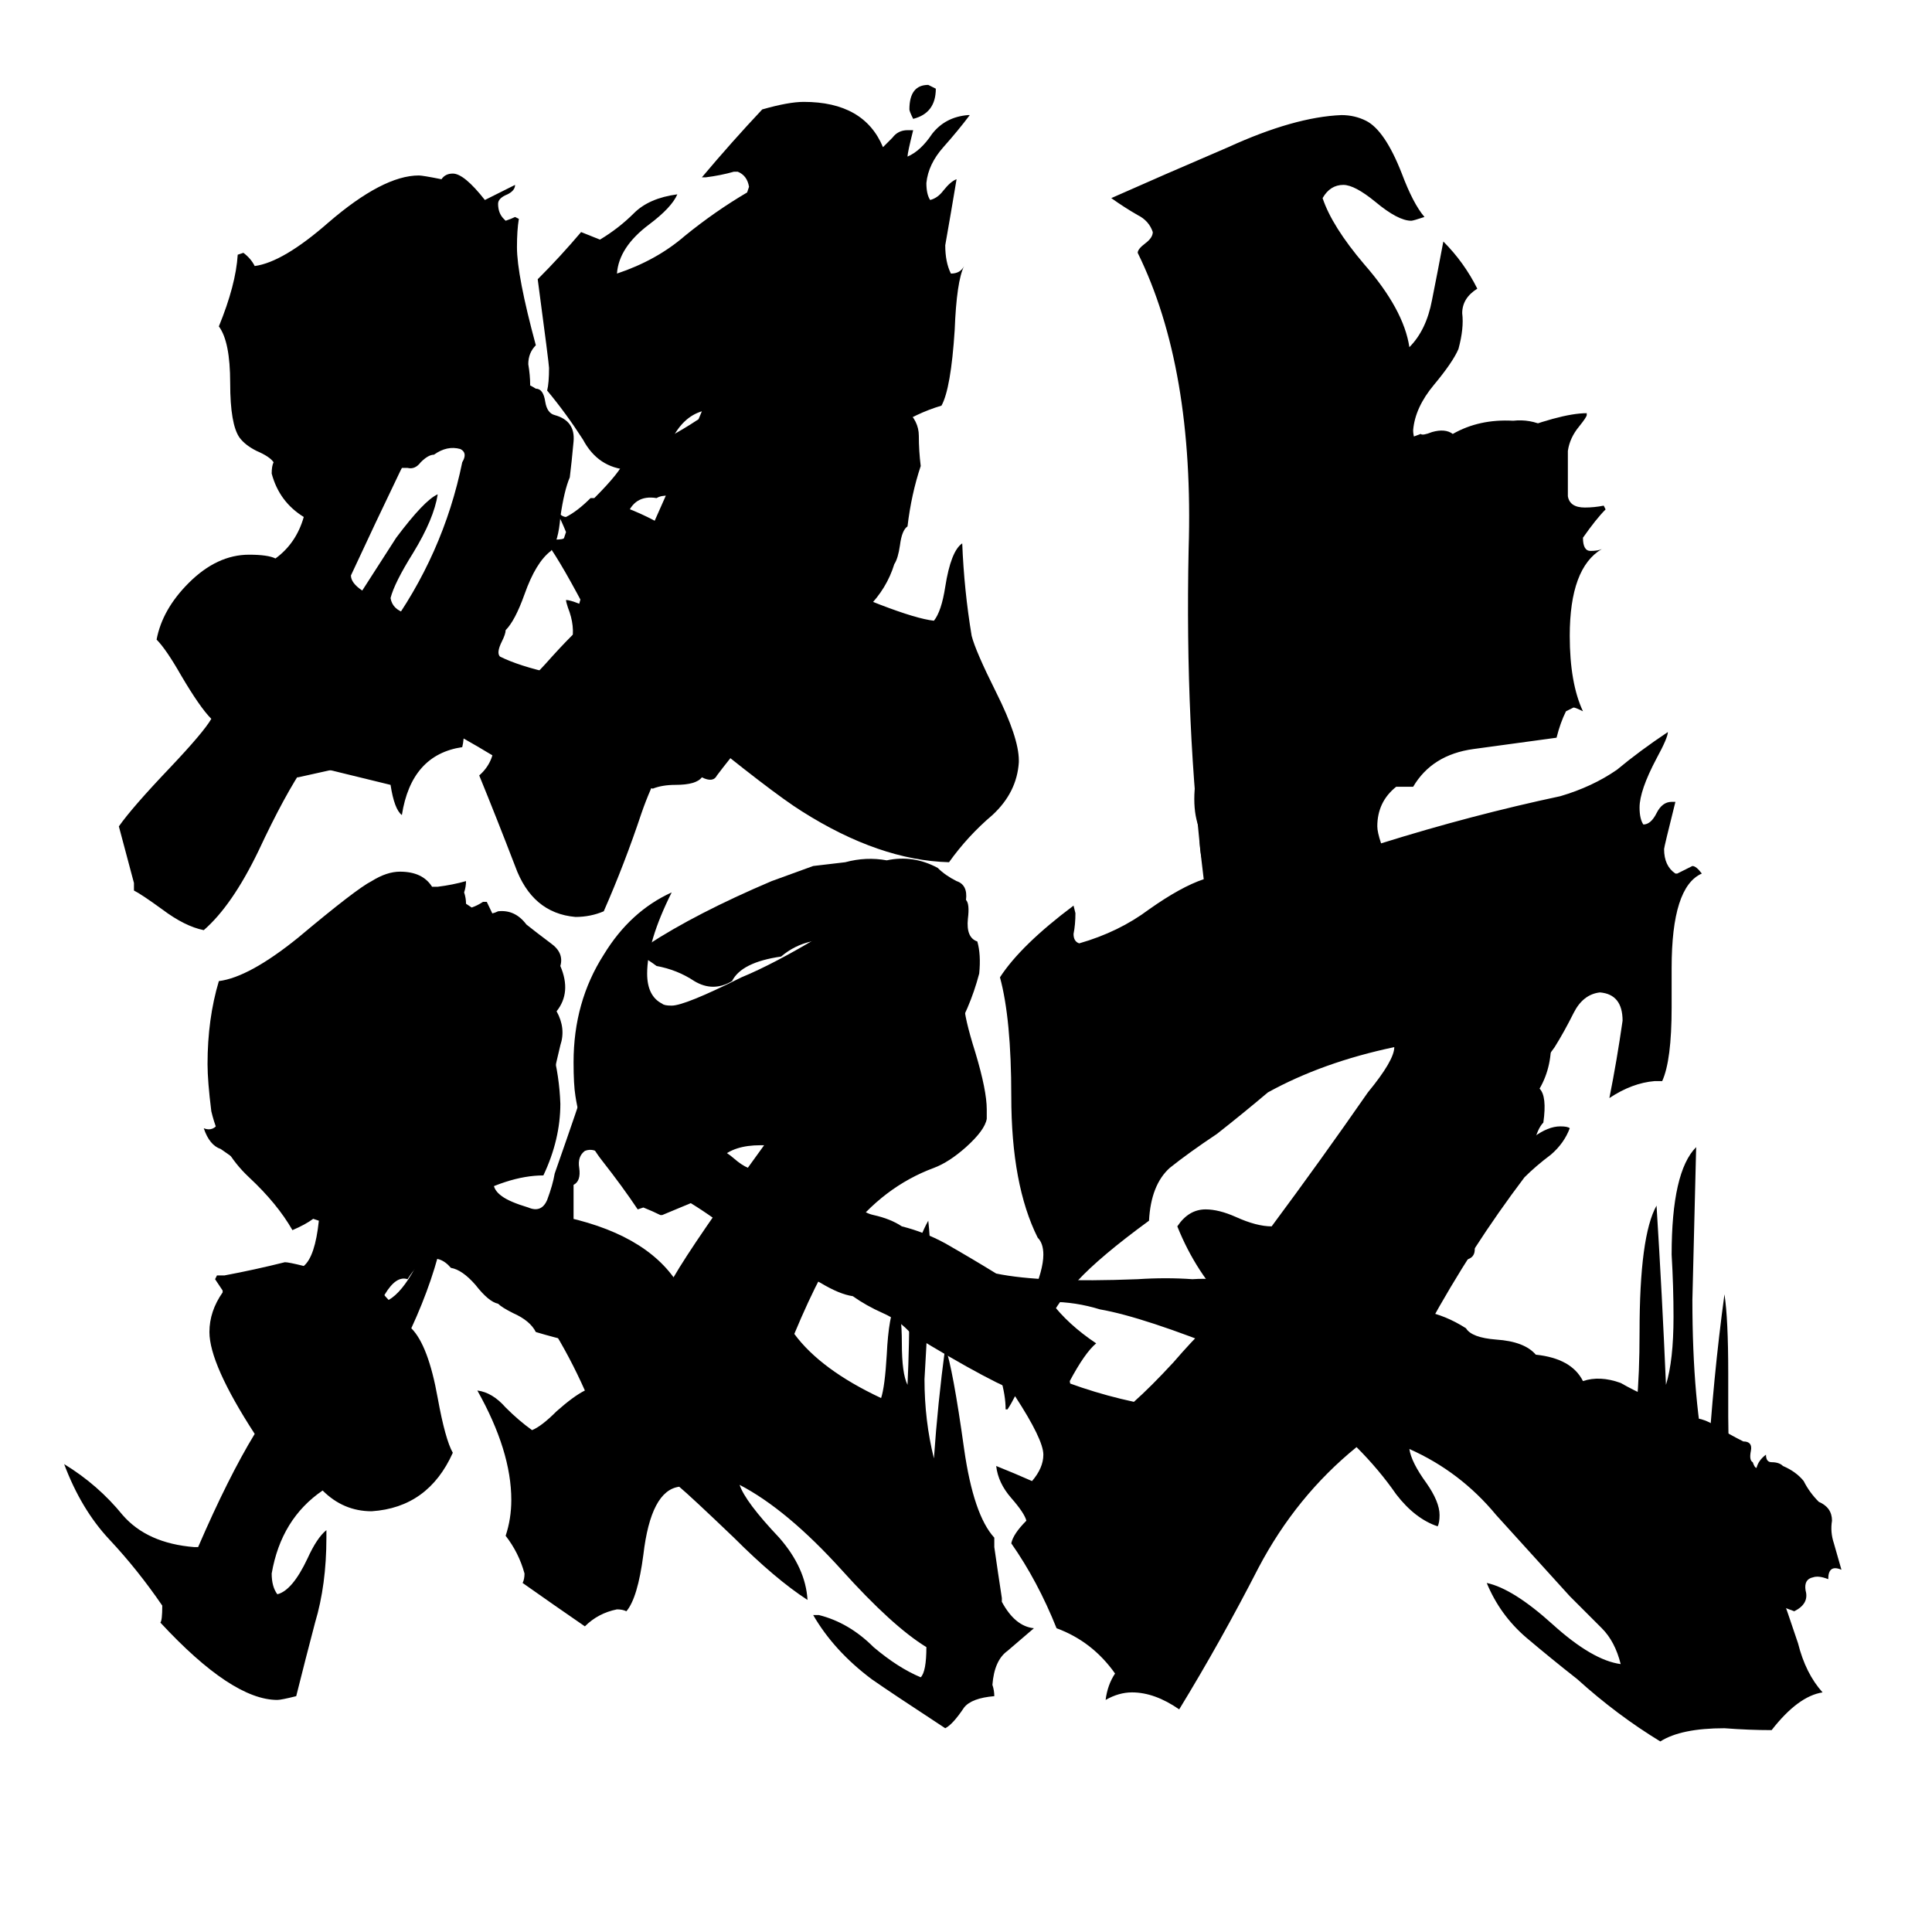<svg xmlns="http://www.w3.org/2000/svg" viewBox="0 -800 1024 1024">
	<path fill="#000000" d="M624 -150Q630 -159 639 -159Q646 -159 655 -155Q666 -150 674 -150Q700 -185 725 -221Q739 -238 739 -245Q701 -237 672 -221Q659 -210 645 -199Q630 -189 620 -181Q610 -172 609 -153Q583 -134 571 -121Q552 -101 547 -75Q573 -63 601 -57Q610 -65 622 -78Q641 -100 652 -107Q634 -125 624 -150ZM569 -320L570 -316Q570 -310 569 -305Q569 -301 572 -300Q593 -306 609 -318Q626 -330 638 -334Q628 -415 630 -509Q633 -605 603 -666Q603 -668 607 -671Q611 -674 611 -677Q609 -683 603 -686Q596 -690 589 -695Q616 -707 651 -722Q686 -738 711 -739Q718 -739 724 -736Q734 -731 743 -708Q749 -692 755 -685Q749 -683 748 -683Q741 -683 729 -693Q718 -702 712 -702Q705 -702 701 -695Q706 -680 723 -660Q744 -636 747 -616Q756 -625 759 -641Q762 -656 765 -672Q776 -661 783 -647Q775 -642 775 -634Q776 -626 773 -615Q770 -608 760 -596Q750 -584 749 -572Q749 -564 758 -558Q774 -560 797 -569Q827 -581 841 -581V-580Q841 -579 837 -574Q832 -568 831 -561V-537Q832 -531 840 -531Q845 -531 850 -532L851 -530Q846 -525 839 -515Q839 -508 843 -508Q847 -508 849 -509Q832 -499 832 -463Q832 -438 839 -423Q835 -425 834 -425Q832 -424 830 -423Q827 -417 825 -409Q803 -406 781 -403Q759 -400 749 -383H740Q730 -375 730 -362Q730 -359 732 -353Q780 -368 827 -378Q844 -383 857 -392Q869 -402 884 -412Q884 -409 878 -398Q869 -381 869 -372Q869 -366 871 -363Q875 -363 878 -369Q881 -375 886 -375H888Q882 -351 882 -350Q882 -341 888 -337H889Q893 -339 897 -341Q899 -341 902 -337Q886 -330 886 -287V-266Q886 -238 881 -227H877Q865 -226 853 -218Q857 -238 860 -259Q860 -273 848 -274Q839 -273 834 -263Q829 -253 824 -245Q809 -224 788 -201Q767 -178 764 -150Q782 -162 796 -180Q814 -203 827 -203Q831 -203 832 -202Q829 -194 822 -188Q814 -182 808 -176Q780 -139 757 -97Q810 -45 850 -24Q854 -28 855 -38Q857 -51 859 -53Q860 -51 860 -45V-42Q860 -34 863 -33Q869 -49 869 -94Q869 -145 878 -161Q881 -113 883 -66Q887 -79 887 -102Q887 -118 886 -135Q886 -179 899 -192Q898 -151 897 -111Q897 -57 905 -21Q908 -70 914 -114Q916 -101 916 -72V-49Q916 -15 923 2Q933 21 942 39Q948 56 953 71Q957 87 966 97Q953 99 939 117Q927 117 914 116Q891 116 880 123Q857 109 836 90Q822 79 809 68Q795 56 788 39Q802 42 823 61Q844 80 859 82Q856 70 849 63Q841 55 832 46Q813 25 793 3Q774 -20 747 -32Q748 -25 756 -14Q763 -4 763 3Q763 7 762 9Q750 5 740 -8Q731 -21 719 -33Q687 -7 667 31Q647 70 625 106Q612 97 600 97Q593 97 586 101Q587 93 591 87Q579 70 560 63Q550 38 536 18Q537 13 544 6Q543 2 536 -6Q529 -14 528 -23Q538 -19 547 -15Q553 -22 553 -29Q553 -37 538 -60Q536 -56 534 -53H533Q533 -68 522 -90Q530 -85 538 -80Q545 -101 547 -113Q553 -127 553 -135Q553 -141 550 -144Q536 -172 536 -219Q536 -260 530 -282Q541 -299 569 -320ZM499 -102Q498 -105 498 -110Q498 -119 507 -126Q511 -123 511 -119Q511 -111 499 -102ZM496 -753Q496 -740 484 -737Q482 -741 482 -742Q482 -755 492 -755Q494 -754 496 -753ZM173 11V15Q173 40 167 60Q162 79 157 99Q149 101 147 101Q123 101 85 60Q86 59 86 51Q73 32 58 16Q43 0 34 -24Q52 -13 65 3Q78 18 103 20H105Q121 -17 135 -40Q111 -77 111 -94Q111 -105 118 -115V-116Q116 -119 114 -122L115 -124H119Q135 -127 151 -131Q153 -131 161 -129Q167 -134 169 -153L166 -154Q162 -151 155 -148Q147 -162 132 -176Q117 -190 112 -211Q110 -227 110 -236Q110 -260 116 -280Q132 -282 158 -303Q189 -329 197 -333Q205 -338 212 -338Q224 -338 229 -330H232Q240 -331 247 -333Q247 -330 246 -327Q247 -324 247 -321L250 -319Q253 -320 256 -322H258Q269 -299 282 -272Q296 -244 297 -215Q297 -196 288 -177Q269 -177 245 -163Q245 -170 252 -184Q246 -190 239 -190Q231 -190 224 -180Q221 -175 213 -160Q202 -144 199 -126Q199 -118 206 -111Q213 -115 220 -128Q228 -143 235 -147V-146Q230 -122 218 -96Q227 -87 232 -59Q236 -37 240 -30Q227 -1 197 1Q182 1 171 -10Q149 5 144 34Q144 41 147 45Q155 43 163 26Q168 15 173 11ZM540 -397V-396Q539 -380 526 -368Q513 -357 503 -343Q466 -344 425 -370Q409 -380 365 -416Q349 -395 340 -369Q331 -342 320 -317Q313 -314 305 -314Q282 -316 273 -341Q263 -367 254 -389Q262 -396 262 -407Q262 -417 254 -435Q256 -435 270 -429Q278 -436 289 -448Q305 -466 313 -472Q298 -501 290 -512Q291 -514 294 -514Q299 -514 299 -515L300 -518Q298 -523 295 -529Q298 -526 300 -526Q306 -529 313 -536H315Q332 -532 347 -524Q360 -553 372 -582Q362 -579 356 -567Q349 -555 339 -551H333Q317 -552 309 -567Q300 -581 290 -593Q291 -597 291 -605Q291 -607 285 -652Q297 -664 308 -677Q313 -675 318 -673Q328 -679 336 -687Q344 -695 359 -697Q356 -690 344 -681Q328 -669 327 -655Q348 -662 363 -675Q379 -688 396 -698L397 -701Q396 -707 391 -709H389Q382 -707 374 -706H372Q388 -725 404 -742Q418 -746 426 -746Q458 -746 468 -722Q469 -723 473 -727Q476 -731 481 -731H484Q481 -719 481 -717Q488 -720 494 -729Q501 -738 513 -739H514Q508 -731 500 -722Q492 -713 491 -703Q491 -697 493 -694Q497 -695 500 -699Q504 -704 507 -705Q504 -687 501 -670Q501 -661 504 -655Q509 -655 511 -659Q507 -651 506 -625Q504 -594 499 -585Q472 -577 450 -552Q435 -535 417 -501Q477 -473 495 -471Q499 -476 501 -489Q504 -508 510 -512Q511 -487 515 -463Q517 -455 528 -433Q540 -409 540 -397ZM531 47V49Q538 62 548 63Q541 69 534 75Q527 80 526 93Q527 96 527 99Q515 100 511 105Q505 114 501 116Q472 97 462 90Q442 75 431 56H434Q450 60 463 73Q476 84 488 89Q491 86 491 73Q473 62 446 32Q417 0 392 -13Q395 -4 413 15Q427 31 428 48Q411 37 389 15Q366 -7 360 -12Q345 -10 341 24Q338 47 332 54Q330 53 327 53Q317 55 310 62Q294 51 277 39Q278 37 278 34Q275 23 268 14Q271 5 271 -5Q271 -31 253 -63Q261 -62 268 -54Q275 -47 282 -42Q287 -44 295 -52Q304 -60 310 -63Q302 -81 292 -97Q281 -113 280 -140V-147Q283 -152 289 -157Q338 -149 357 -123Q368 -142 405 -193H403Q375 -193 375 -166L351 -156H350Q346 -158 341 -160L338 -159Q330 -171 319 -185Q308 -199 305 -219Q304 -225 304 -237Q304 -269 320 -294Q334 -317 356 -327Q343 -301 343 -284Q343 -272 351 -268Q352 -267 356 -267Q363 -267 393 -282Q410 -289 435 -304Q428 -312 420 -312Q412 -312 397 -306Q382 -300 375 -300Q371 -300 369 -301Q371 -311 382 -314Q393 -318 403 -322Q437 -337 446 -337Q462 -337 475 -321Q480 -324 486 -327Q486 -323 485 -320Q486 -316 486 -313Q489 -314 510 -327V-326Q506 -319 502 -312Q501 -309 501 -302Q501 -291 505 -283H506Q509 -283 509 -286Q509 -289 512 -289H513Q514 -287 514 -284Q513 -276 511 -268Q511 -261 517 -242Q523 -222 523 -212V-207Q522 -201 512 -192Q503 -184 495 -181Q468 -171 449 -146Q436 -129 421 -93Q435 -74 467 -59Q469 -65 470 -82Q471 -103 475 -110Q478 -105 478 -88Q478 -72 481 -66Q482 -87 482 -112Q483 -137 492 -153Q493 -144 493 -136Q492 -102 490 -69Q490 -47 495 -27Q497 -56 501 -86Q505 -75 511 -32Q516 3 527 15V20Q529 34 531 47ZM71 -332Q67 -347 63 -362Q70 -372 90 -393Q108 -412 112 -419Q106 -425 96 -442Q88 -456 83 -461Q86 -477 100 -491Q115 -506 132 -506Q142 -506 146 -504Q157 -512 161 -526Q148 -534 144 -549Q144 -553 145 -555Q143 -558 136 -561Q130 -564 127 -568Q122 -575 122 -597Q122 -619 116 -627Q125 -649 126 -665L129 -666Q133 -663 135 -659Q150 -661 174 -682Q203 -707 222 -707Q224 -707 234 -705Q236 -708 240 -708Q246 -708 257 -694Q265 -698 273 -702Q273 -699 269 -697Q264 -695 264 -692Q264 -687 267 -684L268 -683Q271 -684 273 -685L275 -684Q274 -678 274 -669Q274 -654 284 -617Q280 -613 280 -607Q281 -601 281 -596L280 -592Q278 -585 265 -576Q253 -568 251 -557Q248 -560 248 -565Q250 -575 251 -586Q251 -590 250 -592Q225 -577 212 -550Q199 -523 186 -495Q186 -491 192 -487Q201 -501 210 -515Q225 -535 232 -538Q230 -525 219 -507Q209 -491 207 -483Q208 -477 215 -475L217 -474Q220 -477 223 -481L224 -480V-468Q231 -470 238 -472Q241 -472 245 -470Q240 -465 240 -455Q243 -435 246 -415Q246 -408 245 -404Q218 -400 213 -368Q209 -371 207 -384L162 -395Q151 -379 137 -349Q123 -320 108 -307Q98 -309 86 -318Q75 -326 71 -328Z"/>
	<path fill="#000000" d="M635 -697L637 -694Q641 -697 648 -695Q654 -693 656 -694Q663 -698 669 -695Q675 -693 682 -692Q695 -682 699 -674Q704 -670 704 -661Q704 -652 706 -649Q711 -643 709 -625Q713 -618 710 -611Q708 -605 707 -598Q706 -588 707 -575Q709 -563 711 -551Q732 -559 734 -559Q739 -565 753 -570Q754 -569 759 -571Q766 -573 770 -570Q784 -578 802 -577Q811 -578 819 -574Q824 -576 826 -572Q828 -564 828 -556Q833 -547 826 -543Q820 -539 815 -534Q814 -529 809 -528Q804 -527 799 -526Q782 -524 768 -519Q766 -524 765 -524Q763 -524 760 -522Q758 -524 757 -521Q756 -516 754 -518Q739 -511 734 -510Q727 -505 711 -507Q706 -489 705 -472Q706 -462 706 -414Q701 -408 701 -399Q705 -378 699 -360Q698 -342 712 -341Q734 -337 755 -333Q760 -334 766 -329Q773 -324 778 -325Q786 -319 796 -316Q800 -315 802 -306Q804 -298 808 -297Q813 -290 818 -283Q823 -276 820 -267Q821 -259 822 -251Q823 -235 816 -223Q820 -219 818 -205Q815 -202 813 -194Q811 -185 806 -181Q807 -177 800 -173Q793 -169 793 -166Q795 -159 787 -152Q780 -146 781 -142Q783 -135 779 -133Q774 -131 770 -128Q771 -124 768 -122Q767 -121 761 -119Q758 -112 755 -105Q766 -103 777 -96Q780 -91 793 -90Q808 -89 814 -82Q833 -80 839 -68Q848 -71 859 -67Q866 -63 875 -59Q884 -56 890 -48Q900 -50 908 -45Q916 -40 924 -36Q929 -36 928 -31Q927 -26 929 -25Q930 -22 931 -22Q932 -26 936 -29Q936 -25 939 -25Q943 -25 945 -23Q952 -20 956 -15Q959 -9 964 -4Q971 -1 971 6Q970 12 972 18Q974 25 976 32Q969 29 969 37Q964 35 961 36Q956 37 957 43Q959 50 951 54Q926 45 906 29Q904 27 896 23Q886 18 883 12Q883 7 878 8Q874 9 869 7Q860 2 848 -2Q837 -6 828 -17Q819 -19 809 -22Q799 -26 793 -35Q779 -38 765 -41Q748 -48 730 -56Q719 -61 707 -64Q699 -67 697 -57Q690 -52 682 -47Q671 -49 666 -46Q661 -56 657 -39Q650 -44 644 -36Q642 -42 637 -41Q633 -41 634 -35Q637 -32 634 -30Q629 -28 623 -26Q621 -31 617 -30Q614 -29 610 -29Q608 -27 604 -29Q599 -32 597 -30Q595 -29 592 -27Q587 -22 585 -25Q595 -32 604 -39Q612 -48 622 -54Q633 -60 642 -66Q648 -74 653 -83Q606 -102 583 -106Q570 -110 557 -110Q566 -98 581 -88Q575 -83 567 -68Q568 -63 565 -62Q562 -61 560 -66Q559 -64 555 -65Q551 -66 550 -63Q550 -62 550 -61Q548 -61 545 -60Q527 -66 483 -93Q477 -100 468 -104Q459 -108 452 -113Q445 -114 435 -120Q421 -128 412 -128Q408 -119 390 -107Q387 -109 372 -106Q369 -98 359 -96Q352 -93 344 -91Q337 -93 332 -93Q329 -99 325 -98Q321 -97 317 -91Q315 -89 310 -91Q305 -93 303 -89Q294 -91 284 -94Q281 -100 272 -104Q266 -107 264 -109Q259 -110 252 -119Q245 -127 239 -128Q233 -135 226 -132Q221 -130 216 -122Q210 -124 204 -114Q199 -105 179 -99Q176 -101 175 -99Q174 -94 171 -92Q168 -96 162 -92Q158 -89 155 -90Q152 -97 145 -93L132 -94Q130 -101 129 -105Q130 -106 132 -105Q145 -106 153 -116Q161 -125 170 -133Q173 -138 178 -144Q183 -151 176 -155Q158 -162 117 -191Q111 -193 108 -202Q113 -200 116 -205Q118 -207 121 -202Q136 -203 150 -200Q159 -198 169 -197Q179 -196 186 -189Q193 -187 199 -181Q203 -179 205 -185Q218 -210 234 -232Q236 -245 240 -256Q244 -267 242 -280Q233 -274 222 -274Q221 -273 215 -271Q209 -270 210 -265Q203 -265 196 -264Q189 -262 182 -267Q179 -272 168 -274Q159 -276 155 -279Q145 -281 141 -289Q141 -291 146 -292Q170 -291 186 -300Q194 -302 201 -306Q209 -311 219 -309Q223 -316 232 -316Q241 -315 248 -316Q258 -314 264 -317Q273 -318 279 -310Q284 -306 292 -300Q299 -295 297 -288Q303 -274 295 -264Q300 -255 297 -246Q295 -238 293 -228Q286 -218 279 -208Q279 -194 263 -178Q259 -171 266 -166Q270 -163 280 -160Q287 -157 290 -164Q293 -172 294 -178Q308 -218 309 -222Q310 -231 312 -234Q313 -234 313 -233Q314 -229 311 -221Q308 -212 311 -207Q310 -201 315 -198Q321 -195 326 -197Q338 -200 352 -199Q364 -199 375 -191Q381 -193 389 -186Q397 -179 403 -180Q415 -199 426 -219Q433 -228 440 -246Q449 -268 456 -276Q454 -282 456 -288Q458 -294 459 -299Q462 -305 457 -307Q452 -309 447 -306Q439 -303 430 -301Q421 -299 414 -293Q393 -290 388 -280Q378 -274 368 -280Q359 -286 348 -288Q340 -294 332 -297Q331 -299 331 -300Q334 -300 343 -299Q369 -316 409 -333Q420 -337 431 -341Q440 -342 448 -343Q459 -346 470 -344Q484 -347 497 -340Q501 -336 507 -333Q513 -331 512 -323Q514 -321 513 -313Q512 -303 518 -301Q520 -294 519 -284Q514 -265 504 -249Q505 -245 502 -242Q500 -239 500 -237Q498 -221 486 -215Q475 -196 473 -193Q474 -185 463 -177Q455 -171 453 -167Q454 -158 463 -156Q472 -154 478 -150Q490 -147 501 -141Q515 -133 528 -125Q552 -120 603 -122Q618 -123 632 -122Q646 -123 656 -119Q670 -127 685 -116Q688 -120 693 -119Q698 -118 701 -119Q704 -120 703 -125Q702 -129 707 -130Q710 -127 714 -131Q718 -134 713 -138Q739 -165 753 -206Q763 -229 763 -252Q763 -280 743 -292Q720 -297 696 -302Q694 -305 686 -304Q679 -303 677 -309Q667 -316 656 -323Q634 -332 636 -360Q630 -374 636 -398Q641 -421 642 -443Q645 -491 645 -495Q644 -505 643 -515Q645 -535 645 -553Q645 -601 648 -618Q647 -623 648 -638Q649 -658 644 -667Q629 -677 614 -688Q616 -693 625 -693Q633 -693 635 -697ZM452 -607Q459 -607 461 -604Q478 -601 480 -583Q487 -577 487 -569Q487 -561 488 -553Q483 -538 481 -521Q478 -519 477 -511Q476 -504 474 -501Q470 -488 460 -478Q455 -473 453 -467Q451 -459 458 -456Q481 -450 487 -447Q494 -443 503 -440Q511 -438 515 -430Q515 -426 520 -423Q524 -420 523 -415Q526 -413 526 -412Q524 -411 520 -412Q517 -416 514 -413Q512 -408 510 -405Q509 -399 510 -392Q510 -390 506 -391Q499 -395 494 -390Q424 -416 420 -418Q417 -416 412 -418Q405 -421 402 -416Q395 -407 387 -398Q383 -393 380 -389Q378 -385 372 -388Q369 -384 358 -384Q351 -384 346 -382Q340 -384 336 -376Q332 -370 328 -371Q324 -377 320 -375Q316 -373 312 -372Q294 -378 278 -389Q261 -400 245 -409Q222 -419 218 -419Q211 -419 205 -413Q204 -409 196 -406Q191 -404 188 -401Q182 -395 176 -392Q167 -390 158 -388Q153 -388 153 -393Q171 -414 186 -434Q171 -444 153 -452Q138 -464 123 -476Q126 -478 133 -476Q143 -474 145 -480Q149 -479 154 -478Q159 -476 164 -480Q172 -479 180 -478Q185 -478 193 -471Q200 -465 205 -465Q235 -506 245 -555Q248 -560 244 -562Q237 -564 230 -559Q227 -559 223 -555Q220 -551 216 -552Q207 -552 197 -552Q177 -556 159 -568Q167 -575 182 -575Q194 -584 209 -588Q224 -592 238 -597Q247 -598 260 -599Q273 -601 284 -594Q288 -594 289 -587Q290 -581 294 -580Q305 -577 304 -566Q303 -555 302 -547Q299 -540 297 -526Q296 -513 292 -508Q284 -502 278 -485Q273 -471 268 -466Q268 -464 266 -460Q263 -454 265 -452Q275 -447 293 -443Q309 -458 301 -478Q300 -481 300 -482Q302 -482 307 -480Q311 -494 315 -509Q321 -522 315 -536Q329 -550 331 -556Q357 -569 369 -577Q404 -599 427 -604Q437 -601 452 -607ZM410 -553L405 -549Q395 -538 377 -534Q372 -532 363 -535Q353 -539 348 -536Q336 -538 332 -526Q332 -513 327 -499Q327 -493 324 -487Q322 -482 326 -477Q340 -478 354 -480Q357 -476 365 -476Q374 -467 388 -469Q406 -505 414 -542Q419 -546 418 -551Q417 -556 410 -553ZM319 -453Q317 -441 324 -433Q331 -425 337 -416Q355 -406 360 -414Q363 -419 369 -426Q374 -432 368 -436Q348 -440 337 -447Q333 -448 329 -451Q324 -455 319 -453ZM310 -190Q306 -187 307 -181Q308 -174 304 -172Q304 -161 304 -151Q309 -143 320 -133Q336 -119 340 -109Q340 -107 341 -107Q345 -109 351 -112Q371 -126 384 -150Q362 -167 330 -181Q325 -183 320 -187Q315 -192 310 -190Z"/>
</svg>